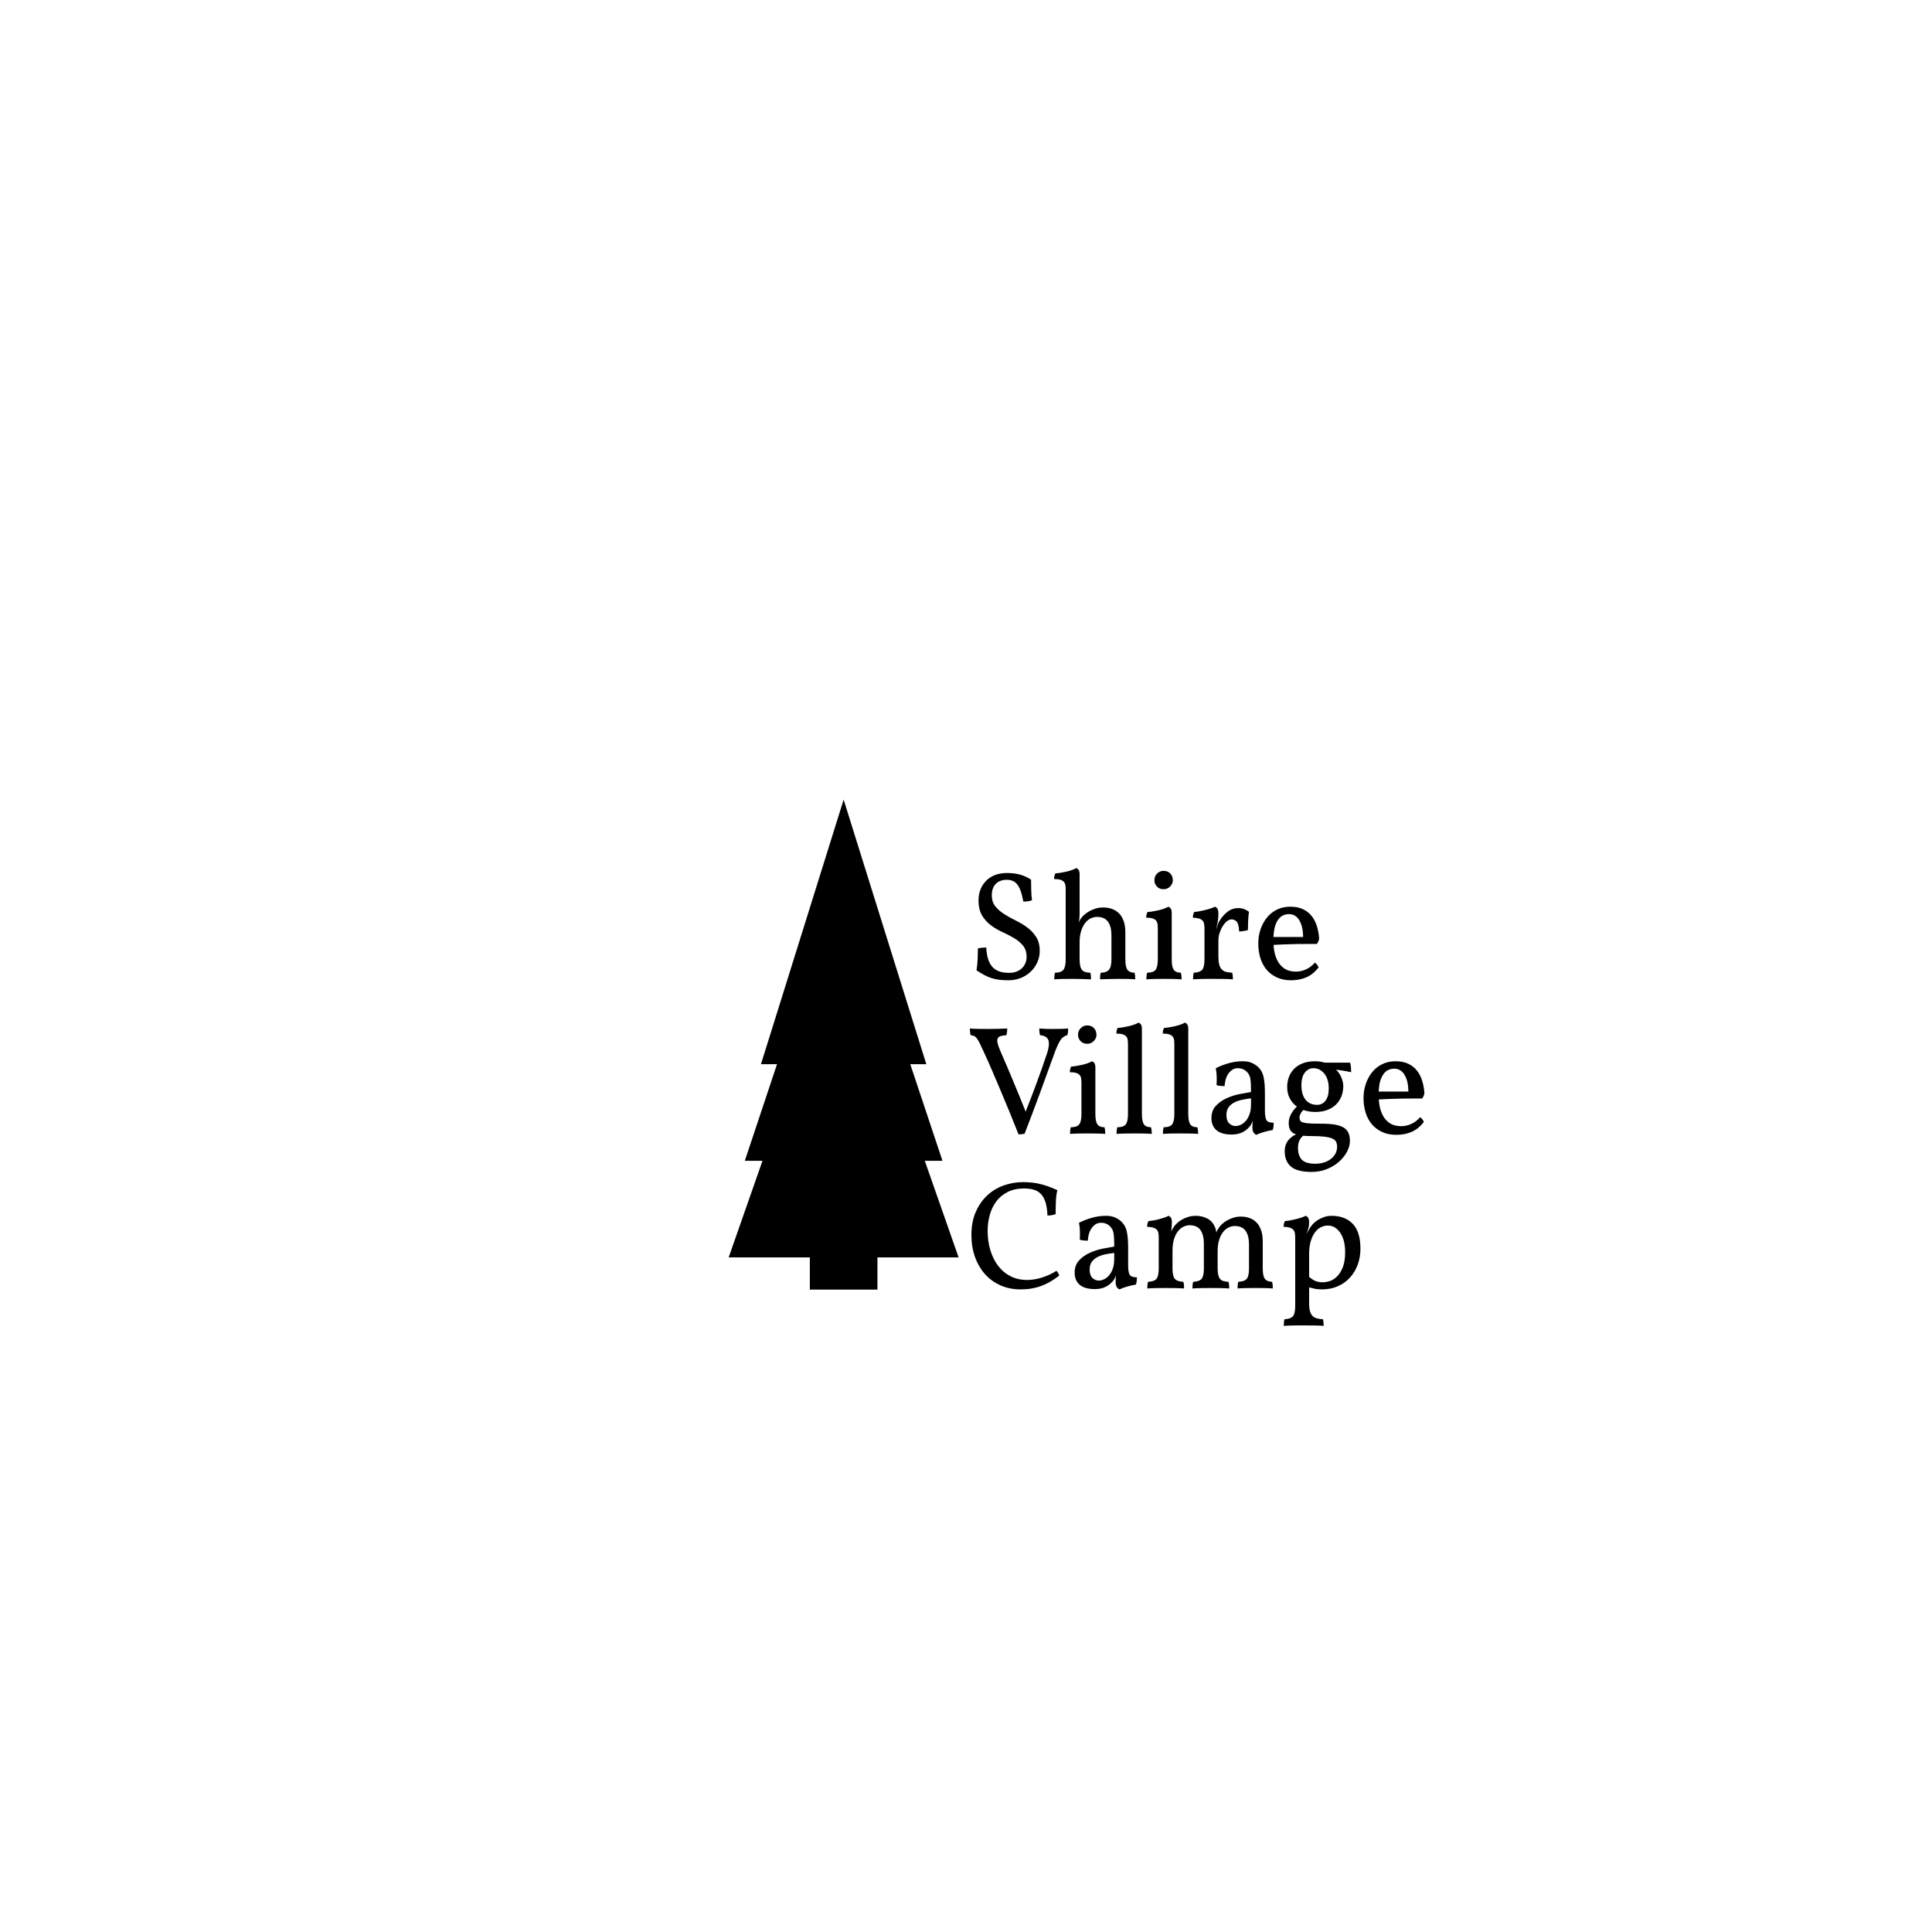 <?xml version="1.0" standalone="no"?><!DOCTYPE svg PUBLIC "-//W3C//DTD SVG 1.1//EN" "http://www.w3.org/Graphics/SVG/1.1/DTD/svg11.dtd"><svg width="600" height="600" version="1.1" xmlns="http://www.w3.org/2000/svg" xmlns:xlink="http://www.w3.org/1999/xlink"><defs xmlns="http://www.w3.org/1999/xhtml"><style type="text/css"><![CDATA[
body { background-color: rgb(234, 234, 234); }
#canvas svg { box-shadow: rgba(0, 0, 0, 0.059) 0px 3px 2px 0px, rgba(0, 0, 0, 0.02) -1px -1px 1px 0px inset; border-width: 1px; border-style: solid; border-color: rgb(226, 226, 226) rgb(226, 226, 226) rgb(206, 206, 206); background-color: white; }]]></style></defs><path d="M 12.672 -32.88 Q 15.36 -32.88 17.28 -32.232 Q 19.2 -31.584 20.208 -30.768 Q 20.208 -29.376 20.256 -27.552 Q 20.304 -25.728 20.496 -24.432 Q 19.968 -24.192 19.224 -24.096 Q 18.48 -24 17.808 -24 Q 17.424 -26.064 16.944 -27.384 Q 16.464 -28.704 15.816 -29.448 Q 15.168 -30.192 14.376 -30.48 Q 13.584 -30.768 12.672 -30.768 Q 10.512 -30.768 9.264 -29.52 Q 8.016 -28.272 8.016 -25.968 Q 8.016 -23.856 9.12 -22.512 Q 10.224 -21.168 11.88 -20.112 Q 13.536 -19.056 15.456 -18.12 Q 17.376 -17.184 19.032 -15.96 Q 20.688 -14.736 21.792 -13.008 Q 22.896 -11.28 22.896 -8.64 Q 22.896 -6.816 22.152 -5.16 Q 21.408 -3.504 20.112 -2.256 Q 18.816 -1.008 17.04 -0.288 Q 15.264 0.432 13.152 0.432 Q 11.472 0.432 10.2 0.264 Q 8.928 0.096 7.848 -0.264 Q 6.768 -0.624 5.688 -1.2 Q 4.608 -1.776 3.264 -2.64 Q 3.552 -4.464 3.624 -6.288 Q 3.696 -8.112 3.696 -9.456 Q 4.224 -9.6 4.944 -9.672 Q 5.664 -9.744 6.288 -9.744 Q 6.384 -7.92 6.768 -6.48 Q 7.152 -5.04 7.944 -4.008 Q 8.736 -2.976 10.056 -2.424 Q 11.376 -1.872 13.392 -1.872 Q 14.736 -1.872 15.744 -2.28 Q 16.752 -2.688 17.424 -3.36 Q 18.096 -4.032 18.456 -4.92 Q 18.816 -5.808 18.816 -6.816 Q 18.816 -8.976 17.712 -10.32 Q 16.608 -11.664 14.952 -12.648 Q 13.296 -13.632 11.352 -14.52 Q 9.408 -15.408 7.752 -16.632 Q 6.096 -17.856 4.992 -19.68 Q 3.888 -21.504 3.888 -24.432 Q 3.888 -26.304 4.536 -27.864 Q 5.184 -29.424 6.336 -30.552 Q 7.488 -31.68 9.096 -32.28 Q 10.704 -32.88 12.672 -32.88 Z M 49.488 -6.096 Q 49.488 -3.6 50.184 -2.76 Q 50.88 -1.92 52.32 -1.92 Q 52.464 -1.488 52.512 -1.008 Q 52.56 -0.528 52.56 0.144 Q 51.504 0.048 50.16 0.024 Q 48.816 0 47.328 0 Q 45.84 0 44.28 0.048 Q 42.72 0.096 41.616 0.144 Q 41.616 -1.248 41.856 -1.92 Q 43.584 -1.92 44.376 -2.808 Q 45.168 -3.696 45.168 -6.096 L 45.168 -13.392 Q 45.168 -15.072 44.832 -16.2 Q 44.496 -17.328 43.896 -18 Q 43.296 -18.672 42.48 -18.96 Q 41.664 -19.248 40.704 -19.248 Q 39.744 -19.248 38.784 -18.816 Q 37.824 -18.384 37.056 -17.424 Q 36.288 -16.464 35.784 -14.952 Q 35.28 -13.44 35.28 -11.232 L 35.28 -6.096 Q 35.28 -3.696 36 -2.808 Q 36.72 -1.92 38.592 -1.92 Q 38.736 -1.488 38.784 -1.008 Q 38.832 -0.528 38.832 0.144 Q 37.824 0.096 36.216 0.048 Q 34.608 0 33.12 0 Q 31.632 0 30.048 0.024 Q 28.464 0.048 27.408 0.144 Q 27.408 -1.248 27.648 -1.92 Q 29.52 -1.92 30.24 -2.808 Q 30.96 -3.696 30.96 -6.096 L 30.96 -27.6 Q 30.96 -28.464 30.864 -29.088 Q 30.768 -29.712 30.384 -30.144 Q 30 -30.576 29.28 -30.792 Q 28.56 -31.008 27.36 -31.008 Q 27.36 -31.536 27.456 -31.968 Q 27.552 -32.4 27.792 -32.784 Q 28.32 -32.784 29.232 -32.928 Q 30.144 -33.072 31.104 -33.288 Q 32.064 -33.504 32.928 -33.816 Q 33.792 -34.128 34.224 -34.416 Q 34.656 -34.272 34.968 -33.84 Q 35.28 -33.408 35.28 -32.496 L 35.28 -20.304 Q 35.28 -19.728 35.232 -19.008 Q 35.184 -18.288 34.944 -17.472 Q 35.088 -17.712 35.232 -18.024 Q 35.376 -18.336 35.664 -18.72 Q 36.048 -19.296 36.72 -19.896 Q 37.392 -20.496 38.28 -21 Q 39.168 -21.504 40.248 -21.84 Q 41.328 -22.176 42.624 -22.176 Q 43.968 -22.176 45.216 -21.768 Q 46.464 -21.36 47.424 -20.448 Q 48.384 -19.536 48.936 -18.048 Q 49.488 -16.56 49.488 -14.352 L 49.488 -6.096 Z M 58.512 -30.624 Q 58.512 -31.92 59.376 -32.736 Q 60.24 -33.552 61.344 -33.552 Q 62.64 -33.552 63.432 -32.736 Q 64.224 -31.92 64.224 -30.624 Q 64.224 -29.52 63.384 -28.68 Q 62.544 -27.84 61.344 -27.84 Q 60.096 -27.84 59.304 -28.656 Q 58.512 -29.472 58.512 -30.624 M 63.888 -6.096 Q 63.888 -3.696 64.536 -2.808 Q 65.184 -1.92 66.72 -1.92 Q 66.864 -1.392 66.912 -0.792 Q 66.96 -0.192 66.96 0.144 Q 65.712 0.048 64.32 0.024 Q 62.928 0 61.536 0 Q 60.144 0 58.68 0.024 Q 57.216 0.048 56.016 0.144 Q 56.016 -0.336 56.064 -0.888 Q 56.112 -1.44 56.256 -1.92 Q 58.176 -1.92 58.872 -2.808 Q 59.568 -3.696 59.568 -6.096 L 59.568 -15.6 Q 59.568 -16.464 59.472 -17.088 Q 59.376 -17.712 58.992 -18.144 Q 58.608 -18.576 57.888 -18.792 Q 57.168 -19.008 55.968 -19.008 Q 55.968 -19.536 56.064 -19.968 Q 56.16 -20.4 56.4 -20.784 Q 56.928 -20.784 57.84 -20.928 Q 58.752 -21.072 59.712 -21.288 Q 60.672 -21.504 61.536 -21.816 Q 62.4 -22.128 62.832 -22.416 Q 63.264 -22.272 63.576 -21.84 Q 63.888 -21.408 63.888 -20.496 L 63.888 -6.096 Z M 78.768 -14.304 Q 78.432 -13.248 78.384 -12.144 L 78.384 -7.056 Q 78.384 -5.472 78.624 -4.512 Q 78.864 -3.552 79.392 -2.976 Q 79.92 -2.4 80.712 -2.184 Q 81.504 -1.968 82.656 -1.92 Q 82.896 -1.248 82.896 0.144 Q 81.792 0.048 80.16 0.024 Q 78.528 0 76.848 0 L 75.072 0 Q 74.16 0 73.296 0.024 Q 72.432 0.048 71.712 0.072 Q 70.992 0.096 70.512 0.144 Q 70.512 -1.248 70.752 -1.92 Q 72.672 -2.016 73.368 -2.856 Q 74.064 -3.696 74.064 -6.096 L 74.064 -15.6 Q 74.064 -16.464 73.944 -17.088 Q 73.824 -17.712 73.44 -18.12 Q 73.056 -18.528 72.36 -18.744 Q 71.664 -18.96 70.464 -19.008 Q 70.464 -19.536 70.56 -19.968 Q 70.656 -20.4 70.896 -20.784 Q 71.616 -20.832 72.504 -21 Q 73.392 -21.168 74.28 -21.384 Q 75.168 -21.6 75.96 -21.864 Q 76.752 -22.128 77.328 -22.416 Q 77.76 -22.272 78.072 -21.816 Q 78.384 -21.36 78.384 -20.304 Q 78.384 -18.624 78.096 -17.328 L 77.664 -15.36 Q 77.952 -16.08 78.096 -16.656 Q 78.384 -17.52 78.768 -18.096 Q 79.824 -19.776 81.264 -20.88 Q 82.704 -21.984 84.576 -21.984 Q 85.536 -21.984 86.328 -21.696 Q 87.12 -21.408 87.888 -20.832 Q 87.696 -19.632 87.624 -18.024 Q 87.552 -16.416 87.552 -15.168 Q 87.12 -15.024 86.376 -14.88 Q 85.632 -14.736 84.816 -14.736 Q 84.72 -17.04 84.072 -17.76 Q 83.424 -18.48 82.464 -18.48 Q 81.84 -18.48 81.12 -17.952 Q 80.4 -17.424 79.8 -16.488 Q 79.2 -15.552 78.768 -14.304 Z M 98.592 -10.704 Q 97.008 -10.656 95.52 -10.56 Q 95.568 -9.504 95.76 -8.496 Q 96.096 -6.768 96.888 -5.376 Q 97.68 -3.984 99.024 -3.12 Q 100.368 -2.256 102.48 -2.256 Q 104.064 -2.256 105.6 -2.952 Q 107.136 -3.648 108.336 -5.04 Q 108.72 -4.8 109.056 -4.368 Q 109.392 -3.936 109.488 -3.552 Q 107.808 -1.392 105.696 -0.48 Q 103.584 0.432 100.944 0.432 Q 98.4 0.432 96.48 -0.48 Q 94.56 -1.392 93.288 -2.928 Q 92.016 -4.464 91.392 -6.552 Q 90.768 -8.64 90.768 -10.992 Q 90.768 -13.296 91.464 -15.36 Q 92.16 -17.424 93.432 -19.008 Q 94.704 -20.592 96.552 -21.504 Q 98.4 -22.416 100.704 -22.416 Q 103.056 -22.416 104.688 -21.624 Q 106.32 -20.832 107.376 -19.488 Q 108.432 -18.144 108.984 -16.344 Q 109.536 -14.544 109.68 -12.48 Q 109.488 -11.52 108.96 -10.848 L 106.512 -10.848 Q 104.88 -10.848 102.84 -10.824 Q 100.8 -10.8 98.592 -10.704 M 95.856 -15.936 Q 95.568 -14.736 95.472 -13.008 L 104.688 -13.008 Q 104.688 -16.176 103.536 -18.144 Q 102.384 -20.112 100.272 -20.112 Q 99.408 -20.112 98.544 -19.752 Q 97.68 -19.392 96.984 -18.456 Q 96.288 -17.52 95.856 -15.936 Z" transform="translate(300 304)" fill="rgb(0, 0, 0)" stroke="none"/><path d="M 10.8 -25.296 Q 12.864 -20.592 14.832 -15.84 Q 16.656 -11.472 18.528 -6.768 Q 20.208 -11.04 21.744 -15.168 Q 23.472 -19.776 25.104 -24.672 Q 26.016 -27.312 25.632 -28.8 Q 25.248 -30.288 22.992 -30.528 Q 22.848 -31.056 22.8 -31.632 Q 22.752 -32.208 22.752 -32.592 Q 23.808 -32.496 24.768 -32.472 Q 25.728 -32.448 26.832 -32.448 Q 27.936 -32.448 29.304 -32.472 Q 30.672 -32.496 31.728 -32.592 Q 31.728 -32.064 31.68 -31.56 Q 31.632 -31.056 31.488 -30.528 Q 30 -30.144 29.16 -28.704 Q 28.32 -27.264 27.456 -24.864 Q 25.2 -18.624 22.92 -12.408 Q 20.64 -6.192 18.192 0.096 Q 17.376 0.288 16.32 0.288 Q 14.928 -3.216 13.512 -6.672 Q 12.096 -10.128 10.728 -13.368 Q 9.36 -16.608 8.088 -19.56 Q 6.816 -22.512 5.664 -25.008 Q 4.848 -26.784 4.344 -27.84 Q 3.84 -28.896 3.408 -29.472 Q 2.976 -30.048 2.544 -30.24 Q 2.112 -30.432 1.44 -30.528 Q 1.296 -31.104 1.248 -31.656 Q 1.2 -32.208 1.2 -32.592 Q 2.16 -32.496 3.816 -32.472 Q 5.472 -32.448 7.008 -32.448 Q 10.08 -32.448 12.816 -32.592 Q 12.816 -31.632 12.576 -30.528 Q 11.424 -30.432 10.728 -30.216 Q 10.032 -30 9.816 -29.448 Q 9.6 -28.896 9.84 -27.912 Q 10.08 -26.928 10.8 -25.296 Z M 34.8 -30.624 Q 34.8 -31.92 35.664 -32.736 Q 36.528 -33.552 37.632 -33.552 Q 38.928 -33.552 39.72 -32.736 Q 40.512 -31.92 40.512 -30.624 Q 40.512 -29.52 39.672 -28.68 Q 38.832 -27.84 37.632 -27.84 Q 36.384 -27.84 35.592 -28.656 Q 34.8 -29.472 34.8 -30.624 M 40.176 -6.096 Q 40.176 -3.696 40.824 -2.808 Q 41.472 -1.92 43.008 -1.92 Q 43.152 -1.392 43.2 -0.792 Q 43.248 -0.192 43.248 0.144 Q 42 0.048 40.608 0.024 Q 39.216 0 37.824 0 Q 36.432 0 34.968 0.024 Q 33.504 0.048 32.304 0.144 Q 32.304 -0.336 32.352 -0.888 Q 32.4 -1.44 32.544 -1.92 Q 34.464 -1.92 35.16 -2.808 Q 35.856 -3.696 35.856 -6.096 L 35.856 -15.6 Q 35.856 -16.464 35.76 -17.088 Q 35.664 -17.712 35.28 -18.144 Q 34.896 -18.576 34.176 -18.792 Q 33.456 -19.008 32.256 -19.008 Q 32.256 -19.536 32.352 -19.968 Q 32.448 -20.4 32.688 -20.784 Q 33.216 -20.784 34.128 -20.928 Q 35.04 -21.072 36 -21.288 Q 36.96 -21.504 37.824 -21.816 Q 38.688 -22.128 39.12 -22.416 Q 39.552 -22.272 39.864 -21.84 Q 40.176 -21.408 40.176 -20.496 L 40.176 -6.096 Z M 50.304 -27.6 Q 50.304 -28.464 50.208 -29.088 Q 50.112 -29.712 49.728 -30.144 Q 49.344 -30.576 48.624 -30.792 Q 47.904 -31.008 46.704 -31.008 Q 46.704 -31.536 46.8 -31.968 Q 46.896 -32.4 47.136 -32.784 Q 47.664 -32.784 48.576 -32.928 Q 49.488 -33.072 50.448 -33.288 Q 51.408 -33.504 52.272 -33.816 Q 53.136 -34.128 53.568 -34.416 Q 54 -34.272 54.312 -33.84 Q 54.624 -33.408 54.624 -32.496 L 54.624 -6.096 Q 54.624 -3.696 55.272 -2.808 Q 55.92 -1.92 57.456 -1.92 Q 57.6 -1.392 57.648 -0.792 Q 57.696 -0.192 57.696 0.144 Q 56.448 0.048 55.056 0.024 Q 53.664 0 52.272 0 Q 50.88 0 49.416 0.024 Q 47.952 0.048 46.752 0.144 Q 46.752 -0.336 46.8 -0.888 Q 46.848 -1.44 46.992 -1.92 Q 48.912 -1.92 49.608 -2.808 Q 50.304 -3.696 50.304 -6.096 L 50.304 -27.6 Z M 64.704 -27.6 Q 64.704 -28.464 64.608 -29.088 Q 64.512 -29.712 64.128 -30.144 Q 63.744 -30.576 63.024 -30.792 Q 62.304 -31.008 61.104 -31.008 Q 61.104 -31.536 61.2 -31.968 Q 61.296 -32.4 61.536 -32.784 Q 62.064 -32.784 62.976 -32.928 Q 63.888 -33.072 64.848 -33.288 Q 65.808 -33.504 66.672 -33.816 Q 67.536 -34.128 67.968 -34.416 Q 68.4 -34.272 68.712 -33.84 Q 69.024 -33.408 69.024 -32.496 L 69.024 -6.096 Q 69.024 -3.696 69.672 -2.808 Q 70.32 -1.92 71.856 -1.92 Q 72 -1.392 72.048 -0.792 Q 72.096 -0.192 72.096 0.144 Q 70.848 0.048 69.456 0.024 Q 68.064 0 66.672 0 Q 65.28 0 63.816 0.024 Q 62.352 0.048 61.152 0.144 Q 61.152 -0.336 61.2 -0.888 Q 61.248 -1.44 61.392 -1.92 Q 63.312 -1.92 64.008 -2.808 Q 64.704 -3.696 64.704 -6.096 L 64.704 -27.6 Z M 88.512 -10.896 Q 87.264 -10.752 85.92 -10.488 Q 84.576 -10.224 83.472 -9.696 Q 82.368 -9.168 81.624 -8.232 Q 80.88 -7.296 80.88 -5.712 Q 80.88 -3.936 81.744 -3.12 Q 82.608 -2.304 83.712 -2.304 Q 84.48 -2.304 85.32 -2.688 Q 86.16 -3.072 86.88 -3.888 Q 87.6 -4.704 88.056 -5.976 Q 88.512 -7.248 88.512 -9.072 L 88.512 -10.896 M 92.832 -7.152 Q 92.832 -4.848 93.336 -4.08 Q 93.84 -3.312 95.568 -3.312 Q 95.568 -2.784 95.496 -2.136 Q 95.424 -1.488 95.232 -1.056 Q 93.984 -0.864 92.568 -0.456 Q 91.152 -0.048 90.144 0.432 Q 89.664 0.24 89.304 -0.288 Q 88.944 -0.816 88.944 -1.92 Q 88.944 -2.64 88.992 -3.12 Q 89.04 -3.6 89.04 -3.936 Q 88.848 -3.312 88.488 -2.688 Q 88.128 -2.064 87.264 -1.296 Q 86.448 -0.576 85.272 -0.12 Q 84.096 0.336 82.464 0.336 Q 79.344 0.336 77.784 -1.008 Q 76.224 -2.352 76.224 -4.752 Q 76.224 -7.104 77.592 -8.568 Q 78.96 -10.032 80.904 -10.92 Q 82.848 -11.808 84.936 -12.216 Q 87.024 -12.624 88.512 -12.864 Q 88.512 -14.352 88.464 -15.312 Q 88.416 -16.272 88.32 -16.92 Q 88.224 -17.568 88.008 -18 Q 87.792 -18.432 87.504 -18.816 Q 86.352 -20.256 84.432 -20.256 Q 83.328 -20.256 82.56 -19.68 Q 81.792 -19.104 81.288 -18.264 Q 80.784 -17.424 80.568 -16.464 Q 80.352 -15.504 80.304 -14.688 Q 79.776 -14.688 78.984 -14.76 Q 78.192 -14.832 77.808 -15.024 Q 77.904 -16.224 77.856 -17.688 Q 77.808 -19.152 77.568 -20.256 Q 79.488 -21.216 81.6 -21.816 Q 83.712 -22.416 85.968 -22.416 Q 87.6 -22.416 88.752 -21.912 Q 89.904 -21.408 90.816 -20.544 Q 91.44 -19.92 91.824 -19.2 Q 92.208 -18.48 92.424 -17.496 Q 92.64 -16.512 92.736 -15.264 Q 92.832 -14.016 92.832 -12.288 L 92.832 -7.152 Z M 108.384 -22.416 Q 110.064 -22.416 111.408 -21.984 L 119.28 -21.984 Q 119.472 -21.36 119.544 -20.568 Q 119.616 -19.776 119.616 -19.008 Q 119.04 -19.152 118.272 -19.296 Q 117.504 -19.44 116.712 -19.56 Q 115.92 -19.68 115.152 -19.776 L 114.96 -19.776 L 115.152 -19.584 Q 116.208 -18.432 116.688 -17.088 Q 117.168 -15.744 117.168 -14.736 Q 117.168 -13.056 116.616 -11.592 Q 116.064 -10.128 114.96 -9.024 Q 113.856 -7.92 112.224 -7.296 Q 110.592 -6.672 108.48 -6.672 Q 106.752 -6.672 105.168 -7.152 Q 104.976 -7.248 104.784 -7.296 Q 104.256 -6.768 103.968 -6.288 Q 103.584 -5.568 103.584 -5.04 Q 103.584 -4.368 103.8 -3.984 Q 104.016 -3.6 104.76 -3.384 Q 105.504 -3.168 106.872 -3.096 Q 108.24 -3.024 110.544 -3.024 Q 112.944 -3.024 114.6 -2.736 Q 116.256 -2.448 117.288 -1.824 Q 118.32 -1.2 118.776 -0.168 Q 119.232 0.864 119.232 2.304 Q 119.232 3.936 118.344 5.64 Q 117.456 7.344 115.872 8.76 Q 114.288 10.176 112.104 11.064 Q 109.92 11.952 107.328 11.952 Q 102.864 11.952 100.92 10.296 Q 98.976 8.64 98.976 5.472 Q 98.976 3.648 99.936 2.304 Q 100.8 1.104 102.48 0.288 Q 102 0.096 101.616 -0.096 Q 100.848 -0.624 100.536 -1.392 Q 100.224 -2.16 100.224 -3.264 Q 100.224 -4.848 101.136 -6.336 Q 101.808 -7.44 102.768 -8.352 L 102.384 -8.64 Q 101.184 -9.6 100.464 -11.064 Q 99.744 -12.528 99.744 -14.448 Q 99.744 -16.08 100.296 -17.544 Q 100.848 -19.008 101.928 -20.088 Q 103.008 -21.168 104.616 -21.792 Q 106.224 -22.416 108.384 -22.416 M 107.328 0.816 Q 105.792 0.816 104.688 0.72 Q 103.872 1.44 103.536 2.208 Q 103.104 3.168 103.104 4.464 Q 103.104 6.912 104.304 8.16 Q 105.504 9.408 108.48 9.408 Q 110.064 9.408 111.312 8.976 Q 112.56 8.544 113.448 7.824 Q 114.336 7.104 114.792 6.144 Q 115.248 5.184 115.248 4.176 Q 115.248 3.264 114.936 2.616 Q 114.624 1.968 113.76 1.584 Q 112.896 1.2 111.336 1.008 Q 109.776 0.816 107.328 0.816 M 107.904 -20.256 Q 106.944 -20.256 106.248 -19.824 Q 105.552 -19.392 105.072 -18.672 Q 104.592 -17.952 104.376 -17.016 Q 104.16 -16.08 104.16 -15.072 Q 104.16 -12.048 105.456 -10.464 Q 106.752 -8.88 109.056 -8.88 Q 110.64 -8.88 111.648 -10.176 Q 112.656 -11.472 112.656 -14.016 Q 112.656 -15.312 112.344 -16.44 Q 112.032 -17.568 111.408 -18.408 Q 110.784 -19.248 109.92 -19.752 Q 109.056 -20.256 107.904 -20.256 Z M 131.28 -10.704 Q 129.696 -10.656 128.208 -10.56 Q 128.256 -9.504 128.448 -8.496 Q 128.784 -6.768 129.576 -5.376 Q 130.368 -3.984 131.712 -3.12 Q 133.056 -2.256 135.168 -2.256 Q 136.752 -2.256 138.288 -2.952 Q 139.824 -3.648 141.024 -5.04 Q 141.408 -4.8 141.744 -4.368 Q 142.08 -3.936 142.176 -3.552 Q 140.496 -1.392 138.384 -0.48 Q 136.272 0.432 133.632 0.432 Q 131.088 0.432 129.168 -0.48 Q 127.248 -1.392 125.976 -2.928 Q 124.704 -4.464 124.08 -6.552 Q 123.456 -8.64 123.456 -10.992 Q 123.456 -13.296 124.152 -15.36 Q 124.848 -17.424 126.12 -19.008 Q 127.392 -20.592 129.24 -21.504 Q 131.088 -22.416 133.392 -22.416 Q 135.744 -22.416 137.376 -21.624 Q 139.008 -20.832 140.064 -19.488 Q 141.12 -18.144 141.672 -16.344 Q 142.224 -14.544 142.368 -12.48 Q 142.176 -11.52 141.648 -10.848 L 139.2 -10.848 Q 137.568 -10.848 135.528 -10.824 Q 133.488 -10.8 131.28 -10.704 M 128.544 -15.936 Q 128.256 -14.736 128.16 -13.008 L 137.376 -13.008 Q 137.376 -16.176 136.224 -18.144 Q 135.072 -20.112 132.96 -20.112 Q 132.096 -20.112 131.232 -19.752 Q 130.368 -19.392 129.672 -18.456 Q 128.976 -17.52 128.544 -15.936 Z" transform="translate(300 352)" fill="rgb(0, 0, 0)" stroke="none"/><path d="M 17.712 -32.88 Q 20.736 -32.88 23.208 -32.256 Q 25.68 -31.632 28.368 -30.384 Q 27.984 -28.704 27.912 -26.832 Q 27.84 -24.96 27.84 -22.944 Q 27.216 -22.704 26.64 -22.608 Q 26.064 -22.512 25.296 -22.512 Q 25.2 -25.056 24.672 -26.688 Q 24.144 -28.32 23.208 -29.256 Q 22.272 -30.192 20.976 -30.552 Q 19.68 -30.912 18.096 -30.912 Q 15.072 -30.912 12.912 -29.808 Q 10.752 -28.704 9.384 -26.856 Q 8.016 -25.008 7.368 -22.632 Q 6.72 -20.256 6.72 -17.76 Q 6.72 -14.544 7.56 -11.76 Q 8.4 -8.976 9.96 -6.912 Q 11.52 -4.848 13.8 -3.672 Q 16.08 -2.496 18.96 -2.496 Q 21.264 -2.496 23.664 -3.264 Q 26.064 -4.032 28.08 -5.328 Q 28.368 -5.088 28.632 -4.632 Q 28.896 -4.176 28.944 -3.84 Q 27.504 -2.736 26.136 -1.944 Q 24.768 -1.152 23.328 -0.624 Q 21.888 -0.096 20.328 0.168 Q 18.768 0.432 16.944 0.432 Q 13.584 0.432 10.776 -0.792 Q 7.968 -2.016 5.952 -4.248 Q 3.936 -6.48 2.808 -9.6 Q 1.68 -12.72 1.68 -16.464 Q 1.68 -20.592 3.048 -23.664 Q 4.416 -26.736 6.648 -28.8 Q 8.88 -30.864 11.76 -31.872 Q 14.64 -32.88 17.712 -32.88 Z M 46.032 -10.896 Q 44.784 -10.752 43.44 -10.488 Q 42.096 -10.224 40.992 -9.696 Q 39.888 -9.168 39.144 -8.232 Q 38.4 -7.296 38.4 -5.712 Q 38.4 -3.936 39.264 -3.12 Q 40.128 -2.304 41.232 -2.304 Q 42 -2.304 42.84 -2.688 Q 43.68 -3.072 44.4 -3.888 Q 45.12 -4.704 45.576 -5.976 Q 46.032 -7.248 46.032 -9.072 L 46.032 -10.896 M 50.352 -7.152 Q 50.352 -4.848 50.856 -4.08 Q 51.36 -3.312 53.088 -3.312 Q 53.088 -2.784 53.016 -2.136 Q 52.944 -1.488 52.752 -1.056 Q 51.504 -0.864 50.088 -0.456 Q 48.672 -0.048 47.664 0.432 Q 47.184 0.24 46.824 -0.288 Q 46.464 -0.816 46.464 -1.92 Q 46.464 -2.64 46.512 -3.12 Q 46.56 -3.6 46.56 -3.936 Q 46.368 -3.312 46.008 -2.688 Q 45.648 -2.064 44.784 -1.296 Q 43.968 -0.576 42.792 -0.12 Q 41.616 0.336 39.984 0.336 Q 36.864 0.336 35.304 -1.008 Q 33.744 -2.352 33.744 -4.752 Q 33.744 -7.104 35.112 -8.568 Q 36.48 -10.032 38.424 -10.92 Q 40.368 -11.808 42.456 -12.216 Q 44.544 -12.624 46.032 -12.864 Q 46.032 -14.352 45.984 -15.312 Q 45.936 -16.272 45.84 -16.92 Q 45.744 -17.568 45.528 -18 Q 45.312 -18.432 45.024 -18.816 Q 43.872 -20.256 41.952 -20.256 Q 40.848 -20.256 40.08 -19.68 Q 39.312 -19.104 38.808 -18.264 Q 38.304 -17.424 38.088 -16.464 Q 37.872 -15.504 37.824 -14.688 Q 37.296 -14.688 36.504 -14.76 Q 35.712 -14.832 35.328 -15.024 Q 35.424 -16.224 35.376 -17.688 Q 35.328 -19.152 35.088 -20.256 Q 37.008 -21.216 39.12 -21.816 Q 41.232 -22.416 43.488 -22.416 Q 45.12 -22.416 46.272 -21.912 Q 47.424 -21.408 48.336 -20.544 Q 48.96 -19.92 49.344 -19.2 Q 49.728 -18.48 49.944 -17.496 Q 50.16 -16.512 50.256 -15.264 Q 50.352 -14.016 50.352 -12.288 L 50.352 -7.152 Z M 56.688 -20.784 Q 57.312 -20.832 58.176 -20.976 Q 59.04 -21.12 59.928 -21.36 Q 60.816 -21.6 61.608 -21.864 Q 62.4 -22.128 62.88 -22.416 Q 63.312 -22.272 63.624 -21.84 Q 63.936 -21.408 63.936 -20.496 Q 63.936 -19.68 63.84 -18.672 Q 63.84 -18.192 63.744 -17.472 Q 63.936 -17.904 64.032 -18.144 Q 64.368 -18.768 64.512 -18.96 Q 64.896 -19.536 65.544 -20.136 Q 66.192 -20.736 67.056 -21.24 Q 67.92 -21.744 69.024 -22.08 Q 70.128 -22.416 71.376 -22.416 Q 73.392 -22.416 75.072 -21.504 Q 76.752 -20.592 77.52 -18.384 Q 77.664 -17.904 77.712 -17.184 Q 77.856 -17.616 78 -17.904 Q 78.24 -18.336 78.528 -18.72 Q 78.912 -19.296 79.56 -19.896 Q 80.208 -20.496 81.096 -21 Q 81.984 -21.504 83.064 -21.84 Q 84.144 -22.176 85.392 -22.176 Q 86.736 -22.176 87.96 -21.768 Q 89.184 -21.36 90.12 -20.448 Q 91.056 -19.536 91.608 -18.048 Q 92.16 -16.56 92.16 -14.352 L 92.16 -6.096 Q 92.16 -4.848 92.328 -4.056 Q 92.496 -3.264 92.856 -2.808 Q 93.216 -2.352 93.768 -2.16 Q 94.32 -1.968 95.04 -1.92 Q 95.184 -1.488 95.232 -1.008 Q 95.28 -0.528 95.28 0.144 Q 94.176 0.048 92.832 0.024 Q 91.488 0 90.048 0 Q 88.608 0 87.072 0.024 Q 85.536 0.048 84.336 0.144 Q 84.336 -1.248 84.576 -1.92 Q 86.496 -2.016 87.192 -2.856 Q 87.888 -3.696 87.888 -6.096 L 87.888 -13.392 Q 87.888 -15.072 87.552 -16.2 Q 87.216 -17.328 86.64 -18 Q 86.064 -18.672 85.248 -18.96 Q 84.432 -19.248 83.472 -19.248 Q 82.56 -19.248 81.6 -18.816 Q 80.64 -18.384 79.872 -17.424 Q 79.104 -16.464 78.624 -14.952 Q 78.144 -13.44 78.144 -11.232 L 78.144 -6.096 Q 78.144 -4.848 78.336 -4.056 Q 78.528 -3.264 78.912 -2.808 Q 79.296 -2.352 79.944 -2.16 Q 80.592 -1.968 81.504 -1.92 Q 81.648 -1.488 81.696 -1.008 Q 81.744 -0.528 81.744 0.144 Q 80.496 0.048 78.96 0.024 Q 77.424 0 76.032 0 Q 74.64 0 73.128 0.024 Q 71.616 0.048 70.32 0.144 Q 70.32 -1.248 70.56 -1.92 Q 72.48 -2.016 73.176 -2.856 Q 73.872 -3.696 73.872 -6.096 L 73.872 -13.632 Q 73.872 -15.312 73.536 -16.44 Q 73.2 -17.568 72.624 -18.24 Q 72.048 -18.912 71.232 -19.2 Q 70.416 -19.488 69.456 -19.488 Q 68.544 -19.488 67.584 -19.056 Q 66.624 -18.624 65.856 -17.664 Q 65.088 -16.704 64.608 -15.192 Q 64.128 -13.68 64.128 -11.472 L 64.128 -6.096 Q 64.128 -3.696 64.848 -2.856 Q 65.568 -2.016 67.488 -1.92 Q 67.632 -1.488 67.68 -1.008 Q 67.728 -0.528 67.728 0.144 Q 66.48 0.048 64.872 0.024 Q 63.264 0 62.016 0 Q 60.768 0 59.112 0.024 Q 57.456 0.048 56.304 0.144 Q 56.304 -1.248 56.544 -1.92 Q 58.464 -2.016 59.16 -2.856 Q 59.856 -3.696 59.856 -6.096 L 59.856 -15.6 Q 59.856 -16.464 59.736 -17.088 Q 59.616 -17.712 59.232 -18.12 Q 58.848 -18.528 58.152 -18.744 Q 57.456 -18.96 56.256 -19.008 Q 56.256 -19.536 56.352 -19.968 Q 56.448 -20.4 56.688 -20.784 Z M 110.544 0.432 Q 109.152 0.432 108.144 0.192 Q 107.424 0 106.56 -0.192 L 106.56 5.136 Q 106.608 6.528 106.872 7.368 Q 107.136 8.208 107.664 8.712 Q 108.192 9.216 108.96 9.432 Q 109.728 9.648 110.832 9.696 Q 111.072 10.368 111.072 11.76 Q 109.968 11.664 108.336 11.64 Q 106.704 11.616 105.024 11.616 L 103.248 11.616 Q 102.336 11.616 101.472 11.64 Q 100.608 11.664 99.888 11.688 Q 99.168 11.712 98.688 11.76 Q 98.688 10.368 98.928 9.696 Q 100.848 9.6 101.544 8.76 Q 102.24 7.92 102.24 5.52 L 102.24 -15.6 Q 102.24 -16.464 102.12 -17.088 Q 102 -17.712 101.616 -18.12 Q 101.232 -18.528 100.536 -18.744 Q 99.84 -18.96 98.64 -19.008 Q 98.64 -19.536 98.736 -19.968 Q 98.832 -20.4 99.072 -20.784 Q 99.792 -20.832 100.68 -21 Q 101.568 -21.168 102.456 -21.384 Q 103.344 -21.6 104.136 -21.864 Q 104.928 -22.128 105.504 -22.416 Q 105.936 -22.272 106.248 -21.816 Q 106.56 -21.36 106.56 -20.304 Q 106.56 -19.2 106.224 -18.192 Q 106.032 -17.568 105.744 -16.704 L 106.224 -17.664 Q 106.704 -18.48 106.944 -18.864 Q 107.28 -19.392 107.88 -20.016 Q 108.48 -20.64 109.344 -21.168 Q 110.208 -21.696 111.264 -22.056 Q 112.32 -22.416 113.52 -22.416 Q 117.744 -22.416 120.12 -19.92 Q 122.496 -17.424 122.496 -12.192 Q 122.496 -9.504 121.632 -7.2 Q 120.768 -4.896 119.208 -3.192 Q 117.648 -1.488 115.44 -0.528 Q 113.232 0.432 110.544 0.432 M 107.04 -14.448 Q 106.608 -12.96 106.56 -10.944 L 106.56 -3.456 Q 107.232 -2.88 107.952 -2.448 Q 109.104 -1.776 110.784 -1.776 Q 111.792 -1.776 112.992 -2.16 Q 114.192 -2.544 115.248 -3.6 Q 116.304 -4.656 117.024 -6.456 Q 117.744 -8.256 117.744 -11.136 Q 117.744 -14.928 116.208 -17.16 Q 114.672 -19.392 112.368 -19.392 Q 111.312 -19.392 110.28 -18.912 Q 109.248 -18.432 108.408 -17.328 Q 107.568 -16.224 107.04 -14.448 Z" transform="translate(300 400)" fill="rgb(0, 0, 0)" stroke="none"/><rect x="252" y="330" width="20" height="70" fill="rgb(0, 0, 0)" stroke="rgb(0, 0, 0)"/><polygon points="0 0 -25 80 25 80" transform="translate(262 250)" fill="rgb(0, 0, 0)" stroke="rgb(0, 0, 0)"/><polygon points="0 0 -30 90 30 90" transform="translate(262 270)" fill="rgb(0, 0, 0)" stroke="rgb(0, 0, 0)"/><polygon points="0 0 -35 100 35 100" transform="translate(262 290)" fill="rgb(0, 0, 0)" stroke="rgb(0, 0, 0)"/></svg>